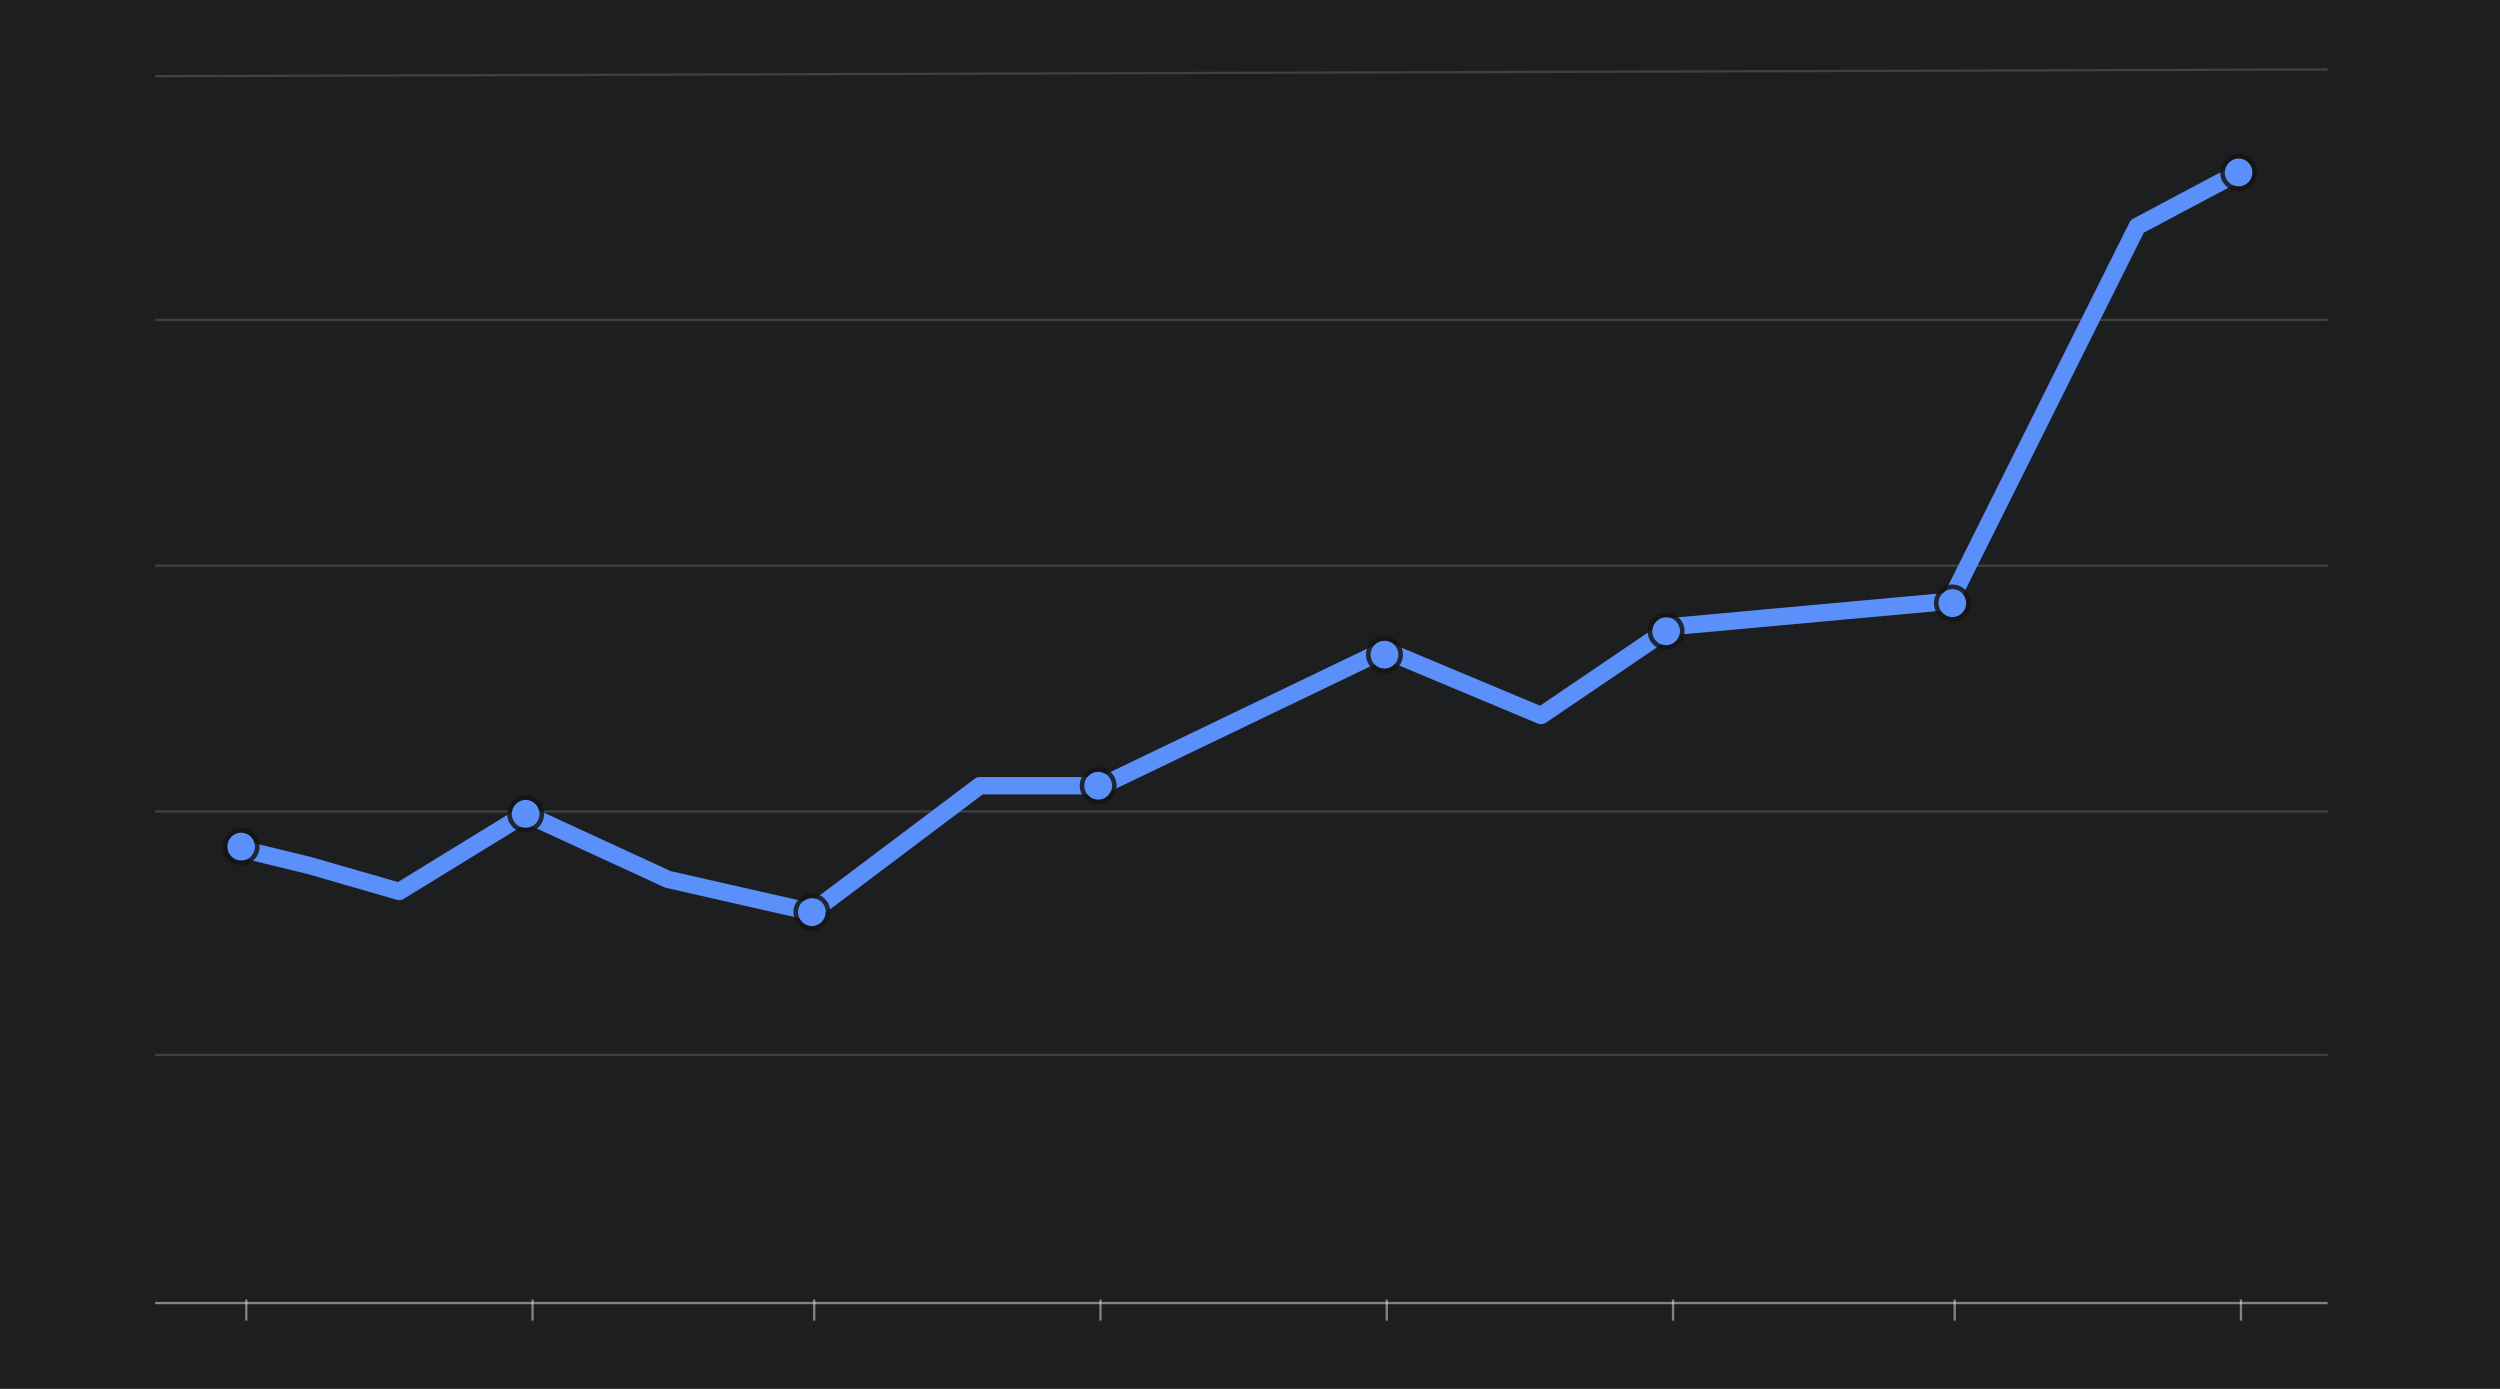 <svg width="144" height="80" viewBox="0 0 144 80" fill="none" xmlns="http://www.w3.org/2000/svg"><rect width="144" height="80" fill="#1D1E1F"></rect><path d="M9 60.764H134" stroke="white" stroke-opacity="0.152" stroke-width="0.133" stroke-linecap="square"></path><path d="M9 46.741H134" stroke="white" stroke-opacity="0.152" stroke-width="0.133" stroke-linecap="square"></path><path d="M9 32.584H134" stroke="white" stroke-opacity="0.152" stroke-width="0.133" stroke-linecap="square"></path><path d="M9 18.427H134" stroke="white" stroke-opacity="0.152" stroke-width="0.133" stroke-linecap="square"></path><path d="M9 4.388L133.999 4" stroke="white" stroke-opacity="0.152" stroke-width="0.133" stroke-linecap="square"></path><path d="M9 75.056H134" stroke="white" stroke-opacity="0.45" stroke-width="0.133" stroke-linecap="square"></path><path d="M14.187 76V74.921" stroke="white" stroke-opacity="0.45" stroke-width="0.133" stroke-linecap="square"></path><path d="M46.899 76V74.921" stroke="white" stroke-opacity="0.45" stroke-width="0.133" stroke-linecap="square"></path><path d="M30.675 76V74.921" stroke="white" stroke-opacity="0.45" stroke-width="0.133" stroke-linecap="square"></path><path d="M79.878 76V74.921" stroke="white" stroke-opacity="0.45" stroke-width="0.133" stroke-linecap="square"></path><path d="M63.388 76V74.921" stroke="white" stroke-opacity="0.45" stroke-width="0.133" stroke-linecap="square"></path><path d="M96.367 76V74.921" stroke="white" stroke-opacity="0.45" stroke-width="0.133" stroke-linecap="square"></path><path d="M112.59 76V74.921" stroke="white" stroke-opacity="0.45" stroke-width="0.133" stroke-linecap="square"></path><path d="M129.08 76V74.921" stroke="white" stroke-opacity="0.45" stroke-width="0.133" stroke-linecap="square"></path><path d="M13.887 48.899L17.777 49.843L22.994 51.347L30.277 46.876L38.472 50.652L46.766 52.539L56.436 45.258H63.468L79.745 37.438L88.764 41.214L96.316 36.09L112.325 34.628L123.106 13.037L128.947 9.933" stroke="#5B8FF9" stroke-linecap="round" stroke-linejoin="round"></path><ellipse cx="13.887" cy="48.764" rx="0.798" ry="0.809" fill="#5B8FF9"></ellipse><path d="M13.887 49.706C14.403 49.706 14.818 49.283 14.818 48.764C14.818 48.245 14.403 47.822 13.887 47.822C13.371 47.822 12.956 48.245 12.956 48.764C12.956 49.283 13.371 49.706 13.887 49.706Z" stroke="#141414" stroke-opacity="0.85" stroke-width="0.266"></path><ellipse cx="30.277" cy="46.876" rx="0.798" ry="0.809" fill="#5B8FF9"></ellipse><path d="M30.277 47.819C30.793 47.819 31.208 47.395 31.208 46.876C31.208 46.358 30.793 45.934 30.277 45.934C29.761 45.934 29.346 46.358 29.346 46.876C29.346 47.395 29.761 47.819 30.277 47.819Z" stroke="#141414" stroke-opacity="0.85" stroke-width="0.266"></path><ellipse cx="46.766" cy="52.539" rx="0.798" ry="0.809" fill="#5B8FF9"></ellipse><path d="M46.766 53.482C47.282 53.482 47.697 53.058 47.697 52.539C47.697 52.021 47.282 51.597 46.766 51.597C46.25 51.597 45.835 52.021 45.835 52.539C45.835 53.058 46.25 53.482 46.766 53.482Z" stroke="#141414" stroke-opacity="0.85" stroke-width="0.266"></path><ellipse cx="63.255" cy="45.258" rx="0.798" ry="0.809" fill="#5B8FF9"></ellipse><path d="M63.255 46.201C63.771 46.201 64.186 45.777 64.186 45.258C64.186 44.74 63.771 44.316 63.255 44.316C62.739 44.316 62.325 44.74 62.325 45.258C62.325 45.777 62.739 46.201 63.255 46.201Z" stroke="#141414" stroke-opacity="0.85" stroke-width="0.266"></path><ellipse cx="79.745" cy="37.708" rx="0.798" ry="0.809" fill="#5B8FF9"></ellipse><path d="M79.745 38.65C80.261 38.65 80.676 38.227 80.676 37.708C80.676 37.189 80.261 36.766 79.745 36.766C79.229 36.766 78.814 37.189 78.814 37.708C78.814 38.227 79.229 38.65 79.745 38.65Z" stroke="#141414" stroke-opacity="0.85" stroke-width="0.266"></path><ellipse cx="95.968" cy="36.36" rx="0.798" ry="0.809" fill="#5B8FF9"></ellipse><path d="M95.968 37.302C96.484 37.302 96.899 36.878 96.899 36.36C96.899 35.841 96.484 35.417 95.968 35.417C95.452 35.417 95.037 35.841 95.037 36.36C95.037 36.878 95.452 37.302 95.968 37.302Z" stroke="#141414" stroke-opacity="0.85" stroke-width="0.266"></path><ellipse cx="112.457" cy="34.742" rx="0.798" ry="0.809" fill="#5B8FF9"></ellipse><path d="M112.457 35.684C112.973 35.684 113.388 35.26 113.388 34.742C113.388 34.223 112.973 33.8 112.457 33.8C111.942 33.8 111.527 34.223 111.527 34.742C111.527 35.26 111.942 35.684 112.457 35.684Z" stroke="#141414" stroke-opacity="0.85" stroke-width="0.266"></path><ellipse cx="128.947" cy="9.933" rx="0.798" ry="0.809" fill="#5B8FF9"></ellipse><path d="M128.947 10.875C129.463 10.875 129.878 10.451 129.878 9.933C129.878 9.414 129.463 8.991 128.947 8.991C128.431 8.991 128.016 9.414 128.016 9.933C128.016 10.451 128.431 10.875 128.947 10.875Z" stroke="#141414" stroke-opacity="0.85" stroke-width="0.266"></path></svg>